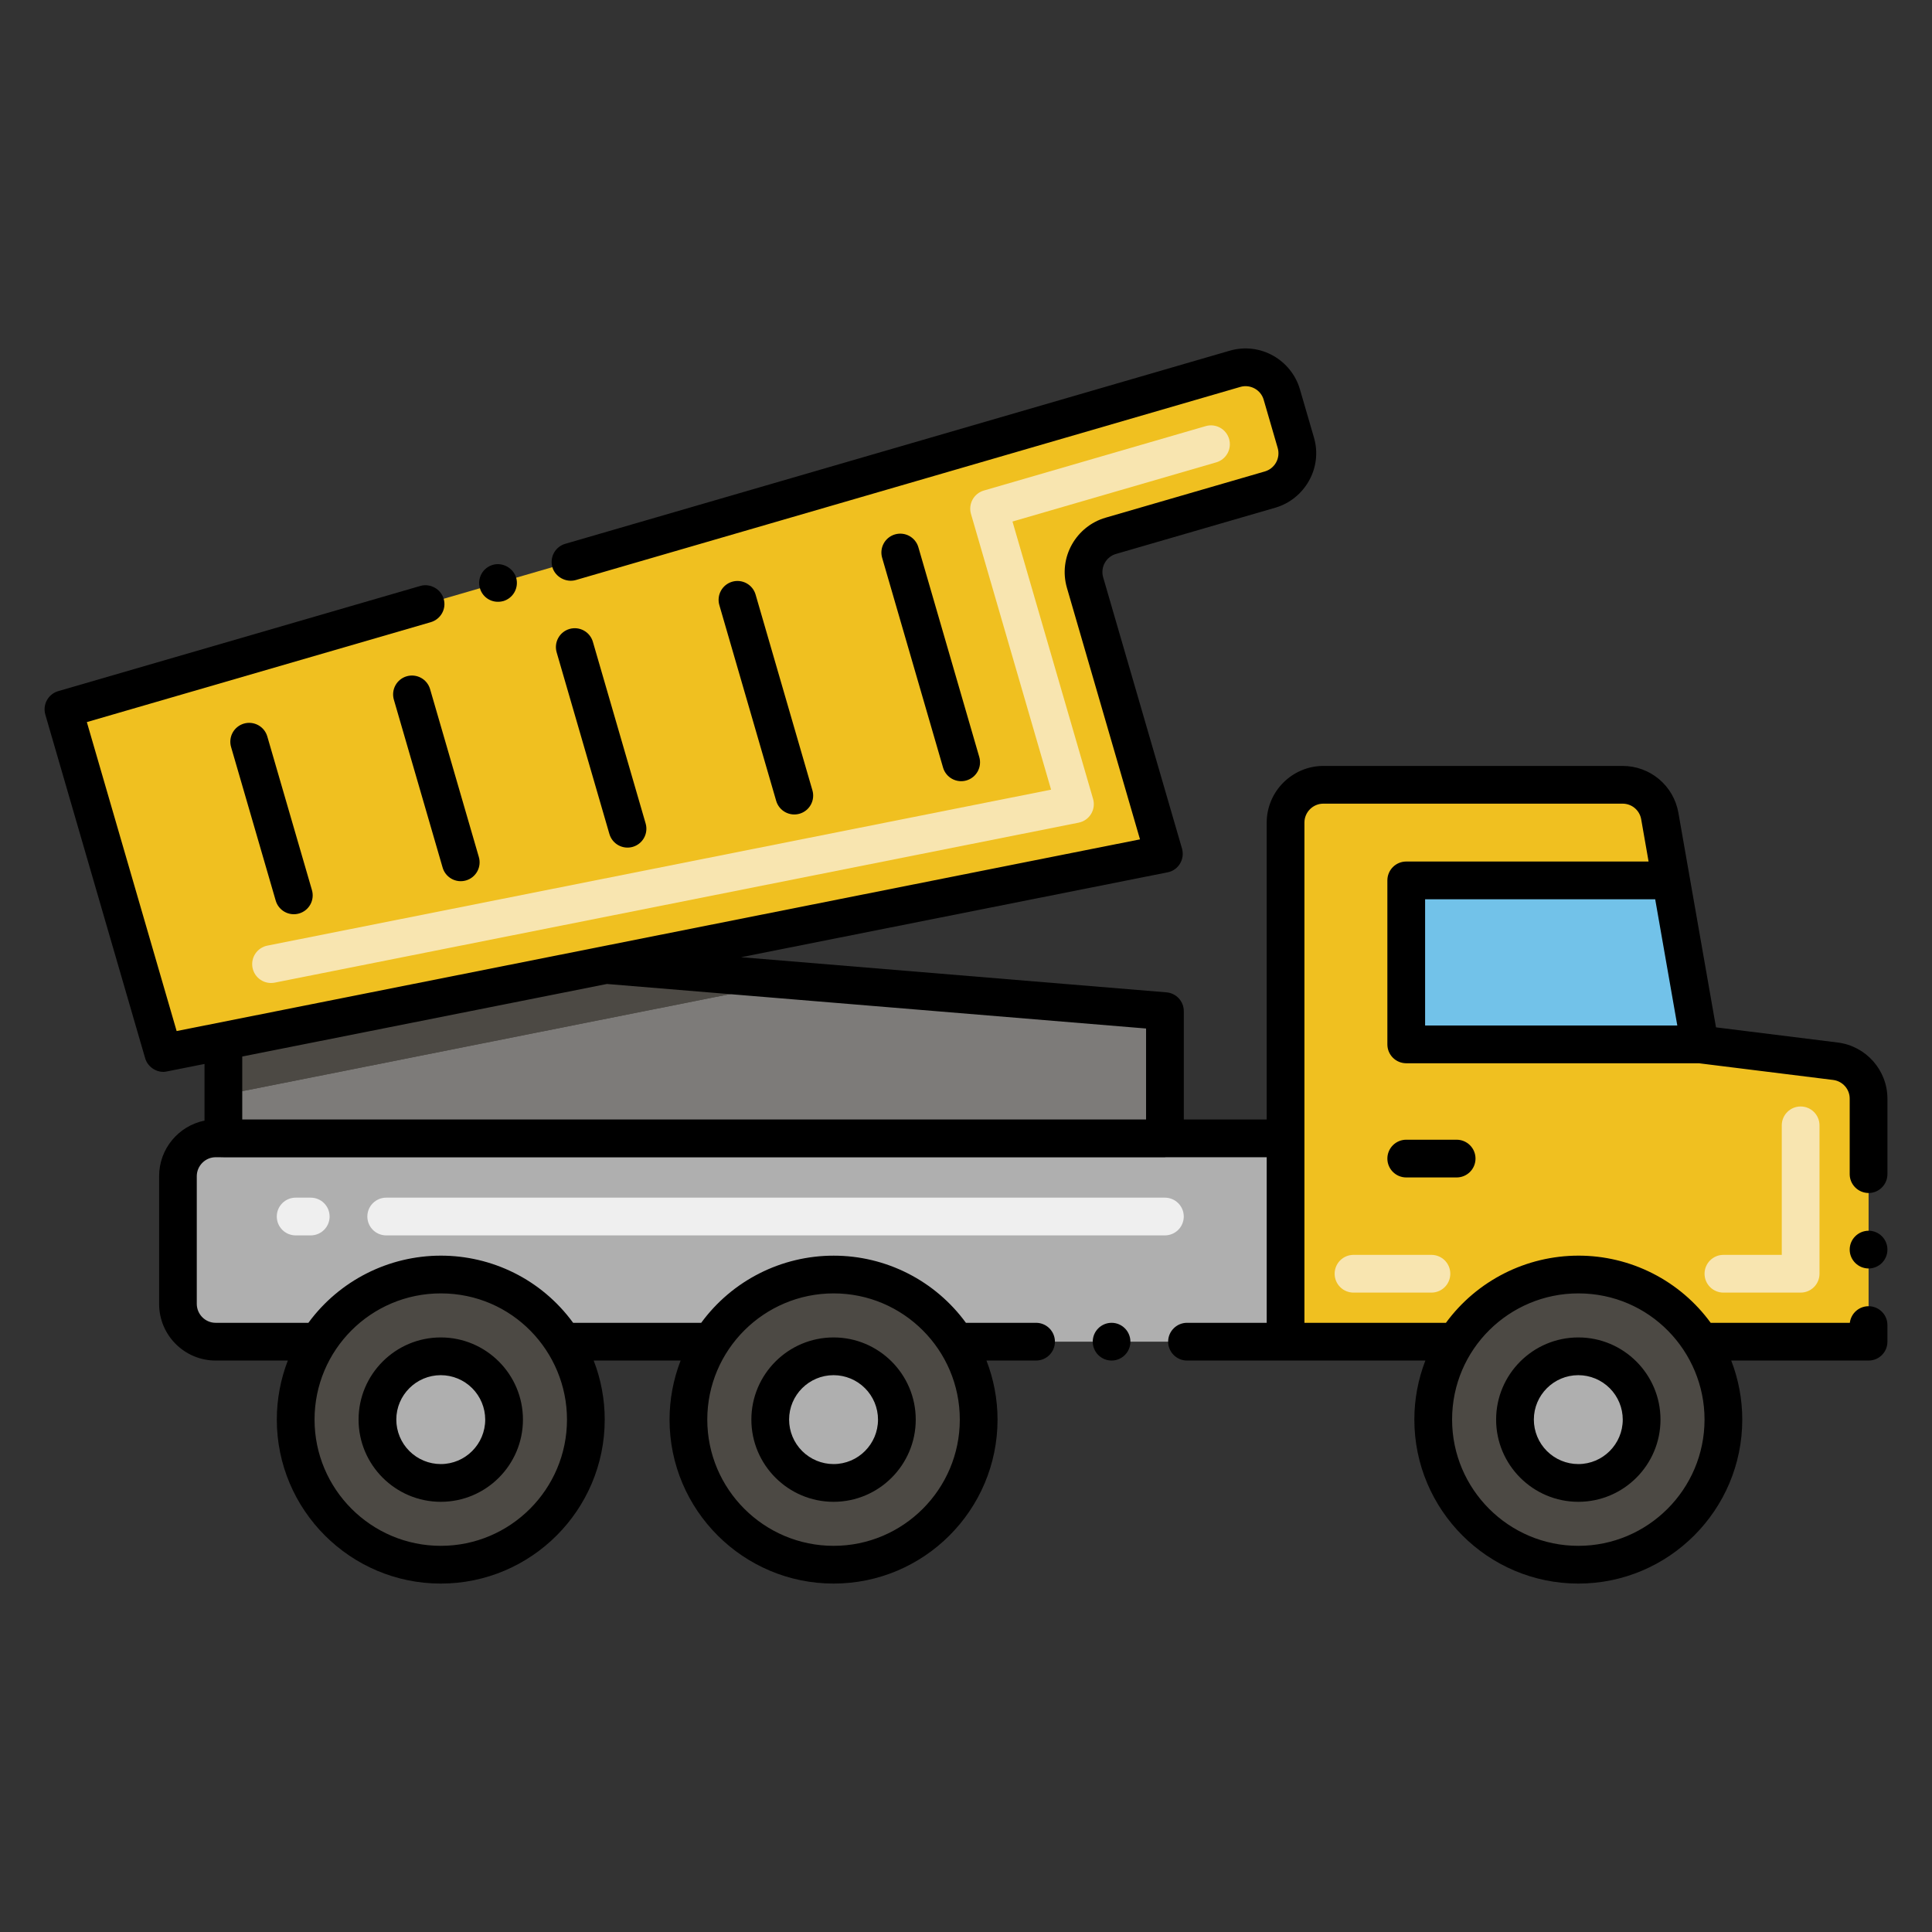 <svg width="512" height="512" viewBox="0 0 512 512" fill="none" xmlns="http://www.w3.org/2000/svg">
<rect x="0" y="0" width="512" height="512" fill="#333333" stroke="none"/>
<path d="M308.717 267.962V301.702H59.197V275.882C79.029 271.948 60.943 275.544 160.557 255.722L211.257 259.902L308.717 267.962Z" fill="#7D7B79"/>
<path d="M495.197 291.162V355.562H450.697C443.917 344.862 431.937 337.762 418.277 337.762C404.617 337.762 392.657 344.862 385.817 355.562H340.697V217.982C340.697 212.442 345.177 207.982 350.697 207.982H429.997C432.35 207.979 434.628 208.806 436.432 210.316C438.235 211.827 439.448 213.925 439.857 216.242L442.837 233.322L450.457 276.762L450.637 276.782L486.417 281.242C488.839 281.54 491.068 282.712 492.686 284.54C494.303 286.367 495.196 288.722 495.197 291.162Z" fill="#F0C020"/>
<path d="M379.345 342.554H358.693C357.367 342.554 356.096 342.027 355.158 341.09C354.22 340.152 353.693 338.88 353.693 337.554C353.693 336.228 354.22 334.956 355.158 334.018C356.096 333.081 357.367 332.554 358.693 332.554H379.345C380.671 332.554 381.943 333.081 382.881 334.018C383.819 334.956 384.345 336.228 384.345 337.554C384.345 338.88 383.819 340.152 382.881 341.09C381.943 342.027 380.671 342.554 379.345 342.554ZM477.187 342.554H456.723C455.397 342.554 454.126 342.027 453.188 341.09C452.25 340.152 451.723 338.88 451.723 337.554C451.723 336.228 452.25 334.956 453.188 334.018C454.126 333.081 455.397 332.554 456.723 332.554H472.187V298.228C472.187 296.902 472.714 295.63 473.652 294.693C474.59 293.755 475.861 293.228 477.187 293.228C478.513 293.228 479.785 293.755 480.723 294.693C481.661 295.63 482.187 296.902 482.187 298.228V337.554C482.187 338.88 481.661 340.152 480.723 341.09C479.785 342.027 478.513 342.554 477.187 342.554Z" fill="#F8E5B0"/>
<path d="M450.628 276.774H372.668V233.314H442.848L450.468 276.754L450.628 276.774Z" fill="#72C2E9"/>
<path d="M340.698 301.682V355.562H253.338C246.538 344.862 234.578 337.762 220.918 337.762C207.258 337.762 195.298 344.862 188.458 355.562H149.238C142.458 344.862 130.478 337.762 116.818 337.762C103.158 337.762 91.198 344.862 84.358 355.562H57.158C54.506 355.562 51.962 354.509 50.087 352.633C48.212 350.758 47.158 348.214 47.158 345.562V311.682C47.158 309.03 48.212 306.486 50.087 304.611C51.962 302.736 54.506 301.682 57.158 301.682H340.698Z" fill="#AFAFAF"/>
<path d="M308.71 327.39H102.35C101.693 327.39 101.043 327.261 100.436 327.01C99.83 326.758 99.278 326.39 98.814 325.926C98.35 325.461 97.981 324.91 97.73 324.304C97.479 323.697 97.35 323.047 97.35 322.39C97.35 321.734 97.479 321.083 97.73 320.477C97.981 319.87 98.35 319.319 98.814 318.855C99.278 318.39 99.83 318.022 100.436 317.771C101.043 317.519 101.693 317.39 102.35 317.39H308.71C309.366 317.39 310.016 317.519 310.623 317.771C311.23 318.022 311.781 318.39 312.245 318.855C312.709 319.319 313.078 319.87 313.329 320.477C313.58 321.083 313.71 321.734 313.71 322.39C313.71 323.047 313.58 323.697 313.329 324.304C313.078 324.91 312.709 325.461 312.245 325.926C311.781 326.39 311.23 326.758 310.623 327.01C310.016 327.261 309.366 327.39 308.71 327.39ZM82.35 327.39H78.35C77.693 327.39 77.043 327.261 76.436 327.01C75.83 326.758 75.278 326.39 74.814 325.926C74.35 325.461 73.981 324.91 73.73 324.304C73.479 323.697 73.35 323.047 73.35 322.39C73.35 321.734 73.479 321.083 73.73 320.477C73.981 319.87 74.35 319.319 74.814 318.855C75.278 318.39 75.83 318.022 76.436 317.771C77.043 317.519 77.693 317.39 78.35 317.39H82.35C83.006 317.39 83.656 317.519 84.263 317.771C84.87 318.022 85.421 318.39 85.885 318.855C86.349 319.319 86.718 319.87 86.969 320.477C87.22 321.083 87.35 321.734 87.35 322.39C87.35 323.047 87.22 323.697 86.969 324.304C86.718 324.91 86.349 325.461 85.885 325.926C85.421 326.39 84.87 326.758 84.263 327.01C83.656 327.261 83.006 327.39 82.35 327.39Z" fill="#EFEFEF"/>
<path d="M456.718 376.202C456.718 397.422 439.518 414.662 418.278 414.662C397.058 414.662 379.818 397.422 379.818 376.202C379.818 368.582 382.018 361.522 385.818 355.562C392.658 344.862 404.618 337.762 418.278 337.762C431.938 337.762 443.918 344.862 450.698 355.562C454.518 361.522 456.718 368.582 456.718 376.202Z" fill="#4C4944"/>
<path d="M435.046 376.208C435.046 385.472 427.536 392.994 418.272 392.994C409.008 392.994 401.486 385.472 401.486 376.208C401.486 366.962 408.994 359.434 418.272 359.434C427.596 359.434 435.046 367.006 435.046 376.208Z" fill="#AFAFAF"/>
<path d="M259.357 376.202C259.357 397.422 242.157 414.662 220.917 414.662C199.677 414.662 182.438 397.422 182.438 376.202C182.438 368.582 184.657 361.522 188.457 355.562C195.297 344.862 207.257 337.762 220.917 337.762C234.577 337.762 246.537 344.862 253.337 355.562C257.137 361.522 259.357 368.582 259.357 376.202Z" fill="#4C4944"/>
<path d="M237.681 376.208C237.681 385.472 230.171 392.994 220.907 392.994C211.643 392.994 204.121 385.472 204.121 376.208C204.121 366.962 211.629 359.434 220.907 359.434C230.231 359.434 237.681 367.006 237.681 376.208Z" fill="#AFAFAF"/>
<path d="M155.257 376.202C155.257 397.422 138.057 414.662 116.817 414.662C95.597 414.662 78.357 397.422 78.357 376.202C78.357 368.582 80.557 361.522 84.357 355.562C91.197 344.862 103.157 337.762 116.817 337.762C130.477 337.762 142.457 344.862 149.237 355.562C153.057 361.522 155.257 368.582 155.257 376.202Z" fill="#4C4944"/>
<path d="M133.585 376.208C133.585 385.472 126.075 392.994 116.811 392.994C107.547 392.994 100.025 385.472 100.025 376.208C100.025 366.962 107.533 359.434 116.811 359.434C126.135 359.434 133.585 367.006 133.585 376.208Z" fill="#AFAFAF"/>
<path d="M211.257 259.902C56.701 290.676 82.745 285.496 59.197 290.162V275.882C79.029 271.948 60.943 275.544 160.557 255.722L211.257 259.902Z" fill="#4C4944"/>
<path d="M287.548 154.386L308.438 226.282L160.558 255.722C66.46 274.446 80.116 271.732 59.198 275.882L43.278 279.042L16.818 187.962L327.296 97.732C328.557 97.365 329.878 97.251 331.184 97.395C332.489 97.539 333.753 97.938 334.904 98.571C336.055 99.204 337.07 100.057 337.891 101.081C338.713 102.106 339.324 103.283 339.69 104.544L343.408 117.336C343.775 118.597 343.889 119.918 343.745 121.224C343.601 122.529 343.201 123.793 342.569 124.944C341.936 126.095 341.083 127.11 340.058 127.931C339.032 128.753 337.856 129.364 336.594 129.73L294.364 141.992C291.817 142.732 289.668 144.453 288.39 146.777C287.111 149.102 286.809 151.839 287.548 154.386Z" fill="#F0C020"/>
<path d="M66.924 256.48C66.796 255.836 66.796 255.173 66.924 254.529C67.052 253.885 67.306 253.273 67.671 252.727C68.035 252.181 68.504 251.712 69.05 251.347C69.596 250.982 70.208 250.728 70.852 250.6L278.55 209.27L257.32 136.198C256.951 134.925 257.102 133.556 257.741 132.394C258.379 131.232 259.453 130.371 260.726 130L319.53 112.924C320.804 112.554 322.172 112.705 323.334 113.344C324.497 113.983 325.357 115.058 325.727 116.331C326.097 117.605 325.946 118.973 325.307 120.135C324.668 121.297 323.594 122.158 322.32 122.528L268.318 138.21L289.674 211.714C289.868 212.38 289.92 213.078 289.83 213.765C289.739 214.452 289.506 215.112 289.147 215.704C288.787 216.297 288.309 216.808 287.741 217.205C287.174 217.603 286.53 217.878 285.85 218.014L72.804 260.408C71.504 260.666 70.154 260.398 69.051 259.661C67.949 258.925 67.184 257.781 66.924 256.48Z" fill="#F8E5B0"/>
<path d="M211.249 259.904C56.694 290.678 82.737 285.498 59.19 290.164V275.884C79.022 271.95 60.935 275.546 160.549 255.724L211.249 259.904Z" fill="#4C4944"/>
<path d="M500.188 291.158C500.188 283.618 494.528 277.218 487.028 276.278L454.758 272.26C449.546 242.55 451.75 255.132 444.788 215.38C444.179 211.903 442.363 208.753 439.659 206.484C436.955 204.216 433.537 202.975 430.008 202.98H350.688C342.448 203 335.708 209.72 335.688 217.98V296.68H313.72V267.966C313.72 266.711 313.248 265.502 312.398 264.579C311.548 263.655 310.382 263.085 309.132 262.982L196.39 253.668L309.41 231.18C312.31 230.634 314.036 227.678 313.25 224.9L292.35 153C291.566 150.324 293.142 147.536 295.75 146.8L337.99 134.54C345.76 132.268 350.574 123.976 348.208 115.94L344.49 103.16C342.238 95.44 334.058 90.576 325.888 92.94L149.788 144.12C149.157 144.303 148.568 144.609 148.056 145.02C147.544 145.431 147.117 145.939 146.801 146.515C146.486 147.09 146.287 147.723 146.216 148.376C146.145 149.029 146.203 149.69 146.388 150.32C147.128 152.88 149.968 154.46 152.59 153.72L328.69 102.54C331.342 101.764 334.146 103.312 334.89 105.94L338.61 118.74C338.977 120.016 338.823 121.385 338.182 122.547C337.541 123.71 336.465 124.57 335.19 124.94L292.97 137.2C285.248 139.452 280.384 147.642 282.752 155.8L302.112 222.44L46.812 273.24L23.014 191.36L114.174 164.88C116.788 164.104 118.37 161.368 117.574 158.68C116.834 156.1 113.994 154.52 111.392 155.28L15.428 183.158C14.154 183.53 13.08 184.391 12.439 185.553C11.798 186.714 11.643 188.082 12.008 189.358L38.466 280.438C39.238 283.074 42.026 284.494 44.248 283.938L54.198 281.958V296.974C47.346 298.352 42.168 304.428 42.168 311.678V345.558C42.168 353.838 48.886 360.558 57.146 360.558H76.278C74.349 365.549 73.359 370.853 73.358 376.204C73.358 400.168 92.854 419.664 116.818 419.664C140.772 419.664 160.258 400.168 160.258 376.204C160.258 370.8 159.248 365.508 157.334 360.558H180.372C178.436 365.547 177.441 370.852 177.438 376.204C177.438 400.168 196.944 419.664 220.918 419.664C244.872 419.664 264.358 400.168 264.358 376.204C264.358 370.816 263.344 365.524 261.424 360.558H274.568C275.894 360.558 277.166 360.031 278.103 359.093C279.041 358.156 279.568 356.884 279.568 355.558C279.568 354.232 279.041 352.96 278.103 352.022C277.166 351.085 275.894 350.558 274.568 350.558H255.976C251.947 345.039 246.672 340.551 240.58 337.459C234.487 334.366 227.75 332.758 220.918 332.764C214.082 332.763 207.342 334.373 201.245 337.465C195.148 340.557 189.866 345.042 185.828 350.558H151.888C143.408 338.95 130.258 332.758 116.83 332.758C109.992 332.763 103.252 334.377 97.154 337.469C91.056 340.561 85.772 345.045 81.728 350.558H57.148C54.41 350.558 52.17 348.318 52.148 345.558V311.678C52.17 308.938 54.41 306.678 57.148 306.678C59.356 306.678 59.198 306.704 59.198 306.704H308.72C308.806 306.704 308.886 306.684 308.972 306.678H335.688V350.558H314.568C311.828 350.558 309.568 352.798 309.568 355.558C309.568 358.318 311.828 360.558 314.568 360.558H377.738C375.808 365.549 374.818 370.853 374.818 376.204C374.818 400.168 394.314 419.664 418.276 419.664C442.23 419.664 461.718 400.168 461.718 376.204C461.718 370.802 460.708 365.508 458.792 360.558H495.206C497.926 360.558 500.186 358.36 500.186 355.558V351.158C500.186 349.884 499.7 348.658 498.827 347.731C497.954 346.803 496.76 346.244 495.488 346.168C494.217 346.091 492.964 346.503 491.986 347.319C491.008 348.135 490.378 349.293 490.226 350.558H453.348C449.319 345.034 444.041 340.541 437.944 337.448C431.847 334.354 425.105 332.747 418.268 332.758C411.434 332.768 404.699 334.384 398.606 337.476C392.512 340.568 387.231 345.049 383.188 350.558H345.688V217.978C345.688 215.238 347.948 212.978 350.688 212.978H430.008C432.448 212.978 434.508 214.718 434.928 217.098L436.892 228.314H372.668C371.342 228.314 370.07 228.841 369.132 229.778C368.194 230.716 367.668 231.988 367.668 233.314V276.774C367.668 278.1 368.194 279.372 369.132 280.309C370.07 281.247 371.342 281.774 372.668 281.774H450.222L485.808 286.198C488.308 286.518 490.208 288.638 490.188 291.158V311.158C490.188 313.918 492.448 316.158 495.208 316.158C497.948 316.158 500.188 313.918 500.188 311.158V291.158ZM116.818 409.662C98.366 409.662 83.358 394.652 83.358 376.202C83.358 357.766 98.306 342.762 116.818 342.762C135.766 342.762 150.258 358.2 150.258 376.202C150.258 394.652 135.258 409.662 116.818 409.662ZM220.918 409.662C202.458 409.662 187.438 394.652 187.438 376.202C187.438 357.728 202.494 342.762 220.918 342.762C239.418 342.762 254.358 357.808 254.358 376.202C254.358 394.652 239.358 409.662 220.918 409.662ZM303.718 296.678H64.198V279.988L160.846 260.764L303.72 272.566V296.678H303.718ZM418.278 409.662C399.828 409.662 384.82 394.652 384.82 376.202C384.82 357.53 400.004 342.762 418.278 342.762C437.184 342.762 451.72 358.16 451.72 376.202C451.718 394.652 436.716 409.662 418.278 409.662ZM377.668 238.314H438.644L444.504 271.774H377.668V238.314Z" fill="black"/>
<path d="M495.208 326.158C492.448 326.158 490.188 328.398 490.188 331.158C490.188 333.918 492.448 336.158 495.208 336.158C497.948 336.158 500.188 333.918 500.188 331.158C500.188 328.396 497.948 326.158 495.208 326.158ZM372.668 302.036C371.342 302.036 370.07 302.563 369.133 303.501C368.195 304.438 367.668 305.71 367.668 307.036C367.668 308.362 368.195 309.634 369.133 310.572C370.07 311.509 371.342 312.036 372.668 312.036H386.026C387.352 312.036 388.624 311.509 389.562 310.572C390.499 309.634 391.026 308.362 391.026 307.036C391.026 305.71 390.499 304.438 389.562 303.501C388.624 302.563 387.352 302.036 386.026 302.036H372.668ZM289.588 355.558C289.588 356.884 290.115 358.156 291.053 359.094C291.99 360.031 293.262 360.558 294.588 360.558C297.328 360.558 299.568 358.318 299.568 355.558C299.568 352.798 297.328 350.558 294.588 350.558C293.262 350.558 291.99 351.085 291.053 352.023C290.115 352.96 289.588 354.232 289.588 355.558ZM418.272 354.434C406.26 354.434 396.486 364.202 396.486 376.208C396.486 388.22 406.26 397.994 418.272 397.994C430.278 397.994 440.046 388.22 440.046 376.208C440.046 364.202 430.278 354.434 418.272 354.434ZM418.272 387.994C415.147 387.99 412.152 386.748 409.942 384.538C407.733 382.329 406.49 379.333 406.486 376.208C406.486 369.716 411.774 364.434 418.272 364.434C421.394 364.438 424.386 365.68 426.593 367.887C428.801 370.094 430.042 373.087 430.046 376.208C430.046 382.706 424.764 387.994 418.272 387.994ZM220.908 354.434C208.894 354.434 199.12 364.202 199.12 376.208C199.12 388.22 208.894 397.994 220.908 397.994C232.914 397.994 242.682 388.22 242.682 376.208C242.682 364.202 232.914 354.434 220.908 354.434ZM220.908 387.994C217.783 387.991 214.787 386.748 212.577 384.539C210.367 382.329 209.124 379.333 209.12 376.208C209.12 369.716 214.408 364.434 220.908 364.434C224.03 364.438 227.022 365.68 229.229 367.887C231.437 370.094 232.678 373.087 232.682 376.208C232.682 382.706 227.4 387.994 220.908 387.994ZM116.814 354.434C104.8 354.434 95.026 364.202 95.026 376.208C95.026 388.22 104.8 397.994 116.814 397.994C128.818 397.994 138.586 388.22 138.586 376.208C138.586 364.202 128.818 354.434 116.814 354.434ZM116.814 387.994C113.689 387.991 110.693 386.748 108.483 384.539C106.273 382.329 105.03 379.333 105.026 376.208C105.026 369.716 110.314 364.434 116.814 364.434C119.935 364.438 122.927 365.68 125.134 367.887C127.341 370.095 128.582 373.087 128.586 376.208C128.586 382.706 123.304 387.994 116.814 387.994ZM64.642 191.76C64.011 191.943 63.423 192.249 62.91 192.66C62.398 193.07 61.971 193.578 61.655 194.154C61.339 194.729 61.139 195.361 61.067 196.014C60.995 196.667 61.053 197.328 61.236 197.958L73.056 238.638C73.235 239.273 73.538 239.867 73.948 240.384C74.358 240.901 74.866 241.333 75.443 241.653C76.02 241.973 76.655 242.176 77.311 242.249C77.967 242.323 78.63 242.266 79.264 242.081C79.898 241.897 80.489 241.589 81.003 241.176C81.517 240.762 81.944 240.25 82.26 239.671C82.575 239.091 82.773 238.455 82.841 237.798C82.91 237.142 82.847 236.478 82.658 235.846L70.838 195.166C70.468 193.893 69.607 192.819 68.445 192.181C67.283 191.542 65.915 191.391 64.642 191.76ZM113.978 182.628C113.608 181.355 112.748 180.281 111.586 179.642C110.424 179.003 109.056 178.851 107.783 179.221C106.51 179.591 105.436 180.451 104.797 181.613C104.158 182.775 104.006 184.143 104.376 185.416L117.276 229.836C117.45 230.477 117.75 231.076 118.159 231.599C118.567 232.122 119.075 232.559 119.654 232.884C120.233 233.209 120.871 233.415 121.53 233.491C122.19 233.566 122.857 233.51 123.495 233.325C124.132 233.14 124.726 232.83 125.243 232.413C125.759 231.996 126.187 231.48 126.502 230.896C126.817 230.311 127.012 229.67 127.077 229.01C127.142 228.349 127.074 227.682 126.878 227.048L113.978 182.628ZM167.694 224.424C168.325 224.241 168.913 223.936 169.426 223.525C169.938 223.115 170.365 222.607 170.681 222.032C170.997 221.456 171.197 220.824 171.269 220.172C171.341 219.519 171.284 218.859 171.1 218.228L157.12 170.088C156.937 169.458 156.632 168.869 156.221 168.357C155.811 167.845 155.303 167.418 154.728 167.102C154.153 166.785 153.521 166.585 152.868 166.513C152.216 166.441 151.556 166.498 150.925 166.681C150.295 166.864 149.706 167.17 149.194 167.58C148.682 167.99 148.255 168.498 147.939 169.073C147.622 169.648 147.422 170.28 147.35 170.933C147.278 171.585 147.335 172.246 147.518 172.876L161.498 221.016C161.681 221.647 161.987 222.235 162.397 222.748C162.807 223.26 163.315 223.687 163.89 224.003C164.466 224.32 165.098 224.52 165.75 224.592C166.403 224.664 167.063 224.607 167.694 224.424ZM211.892 215.644C212.523 215.461 213.111 215.156 213.624 214.745C214.136 214.335 214.563 213.827 214.879 213.252C215.196 212.677 215.396 212.045 215.468 211.392C215.54 210.739 215.483 210.079 215.3 209.448L200.24 157.568C200.057 156.937 199.752 156.349 199.341 155.836C198.931 155.324 198.423 154.897 197.848 154.58C197.272 154.264 196.64 154.064 195.987 153.991C195.334 153.919 194.674 153.976 194.043 154.159C193.412 154.342 192.824 154.648 192.311 155.058C191.799 155.469 191.372 155.976 191.055 156.552C190.739 157.127 190.538 157.759 190.466 158.412C190.394 159.065 190.451 159.725 190.634 160.356L205.696 212.236C205.879 212.867 206.185 213.455 206.595 213.968C207.005 214.48 207.513 214.907 208.088 215.223C208.664 215.54 209.296 215.74 209.948 215.812C210.601 215.884 211.261 215.827 211.892 215.644ZM256.114 206.824C256.745 206.641 257.333 206.336 257.846 205.925C258.358 205.515 258.785 205.007 259.101 204.432C259.418 203.857 259.618 203.225 259.69 202.572C259.762 201.919 259.705 201.259 259.522 200.628L243.38 145.028C243.01 143.755 242.15 142.68 240.988 142.041C239.826 141.402 238.458 141.25 237.184 141.62C235.911 141.99 234.836 142.85 234.197 144.012C233.558 145.174 233.406 146.543 233.776 147.816L249.918 203.416C250.101 204.047 250.407 204.635 250.817 205.148C251.227 205.66 251.735 206.087 252.31 206.403C252.886 206.72 253.518 206.92 254.17 206.992C254.823 207.064 255.484 207.007 256.114 206.824ZM133.368 159.298C134.641 158.926 135.716 158.065 136.357 156.903C136.997 155.742 137.153 154.374 136.788 153.098C136.028 150.518 133.168 148.938 130.588 149.698C129.956 149.879 129.366 150.184 128.853 150.595C128.339 151.005 127.912 151.513 127.596 152.09C127.28 152.666 127.081 153.299 127.011 153.953C126.941 154.607 127.001 155.268 127.188 155.898C127.868 158.302 130.398 160.074 133.368 159.298Z" fill="black"/>
</svg>
